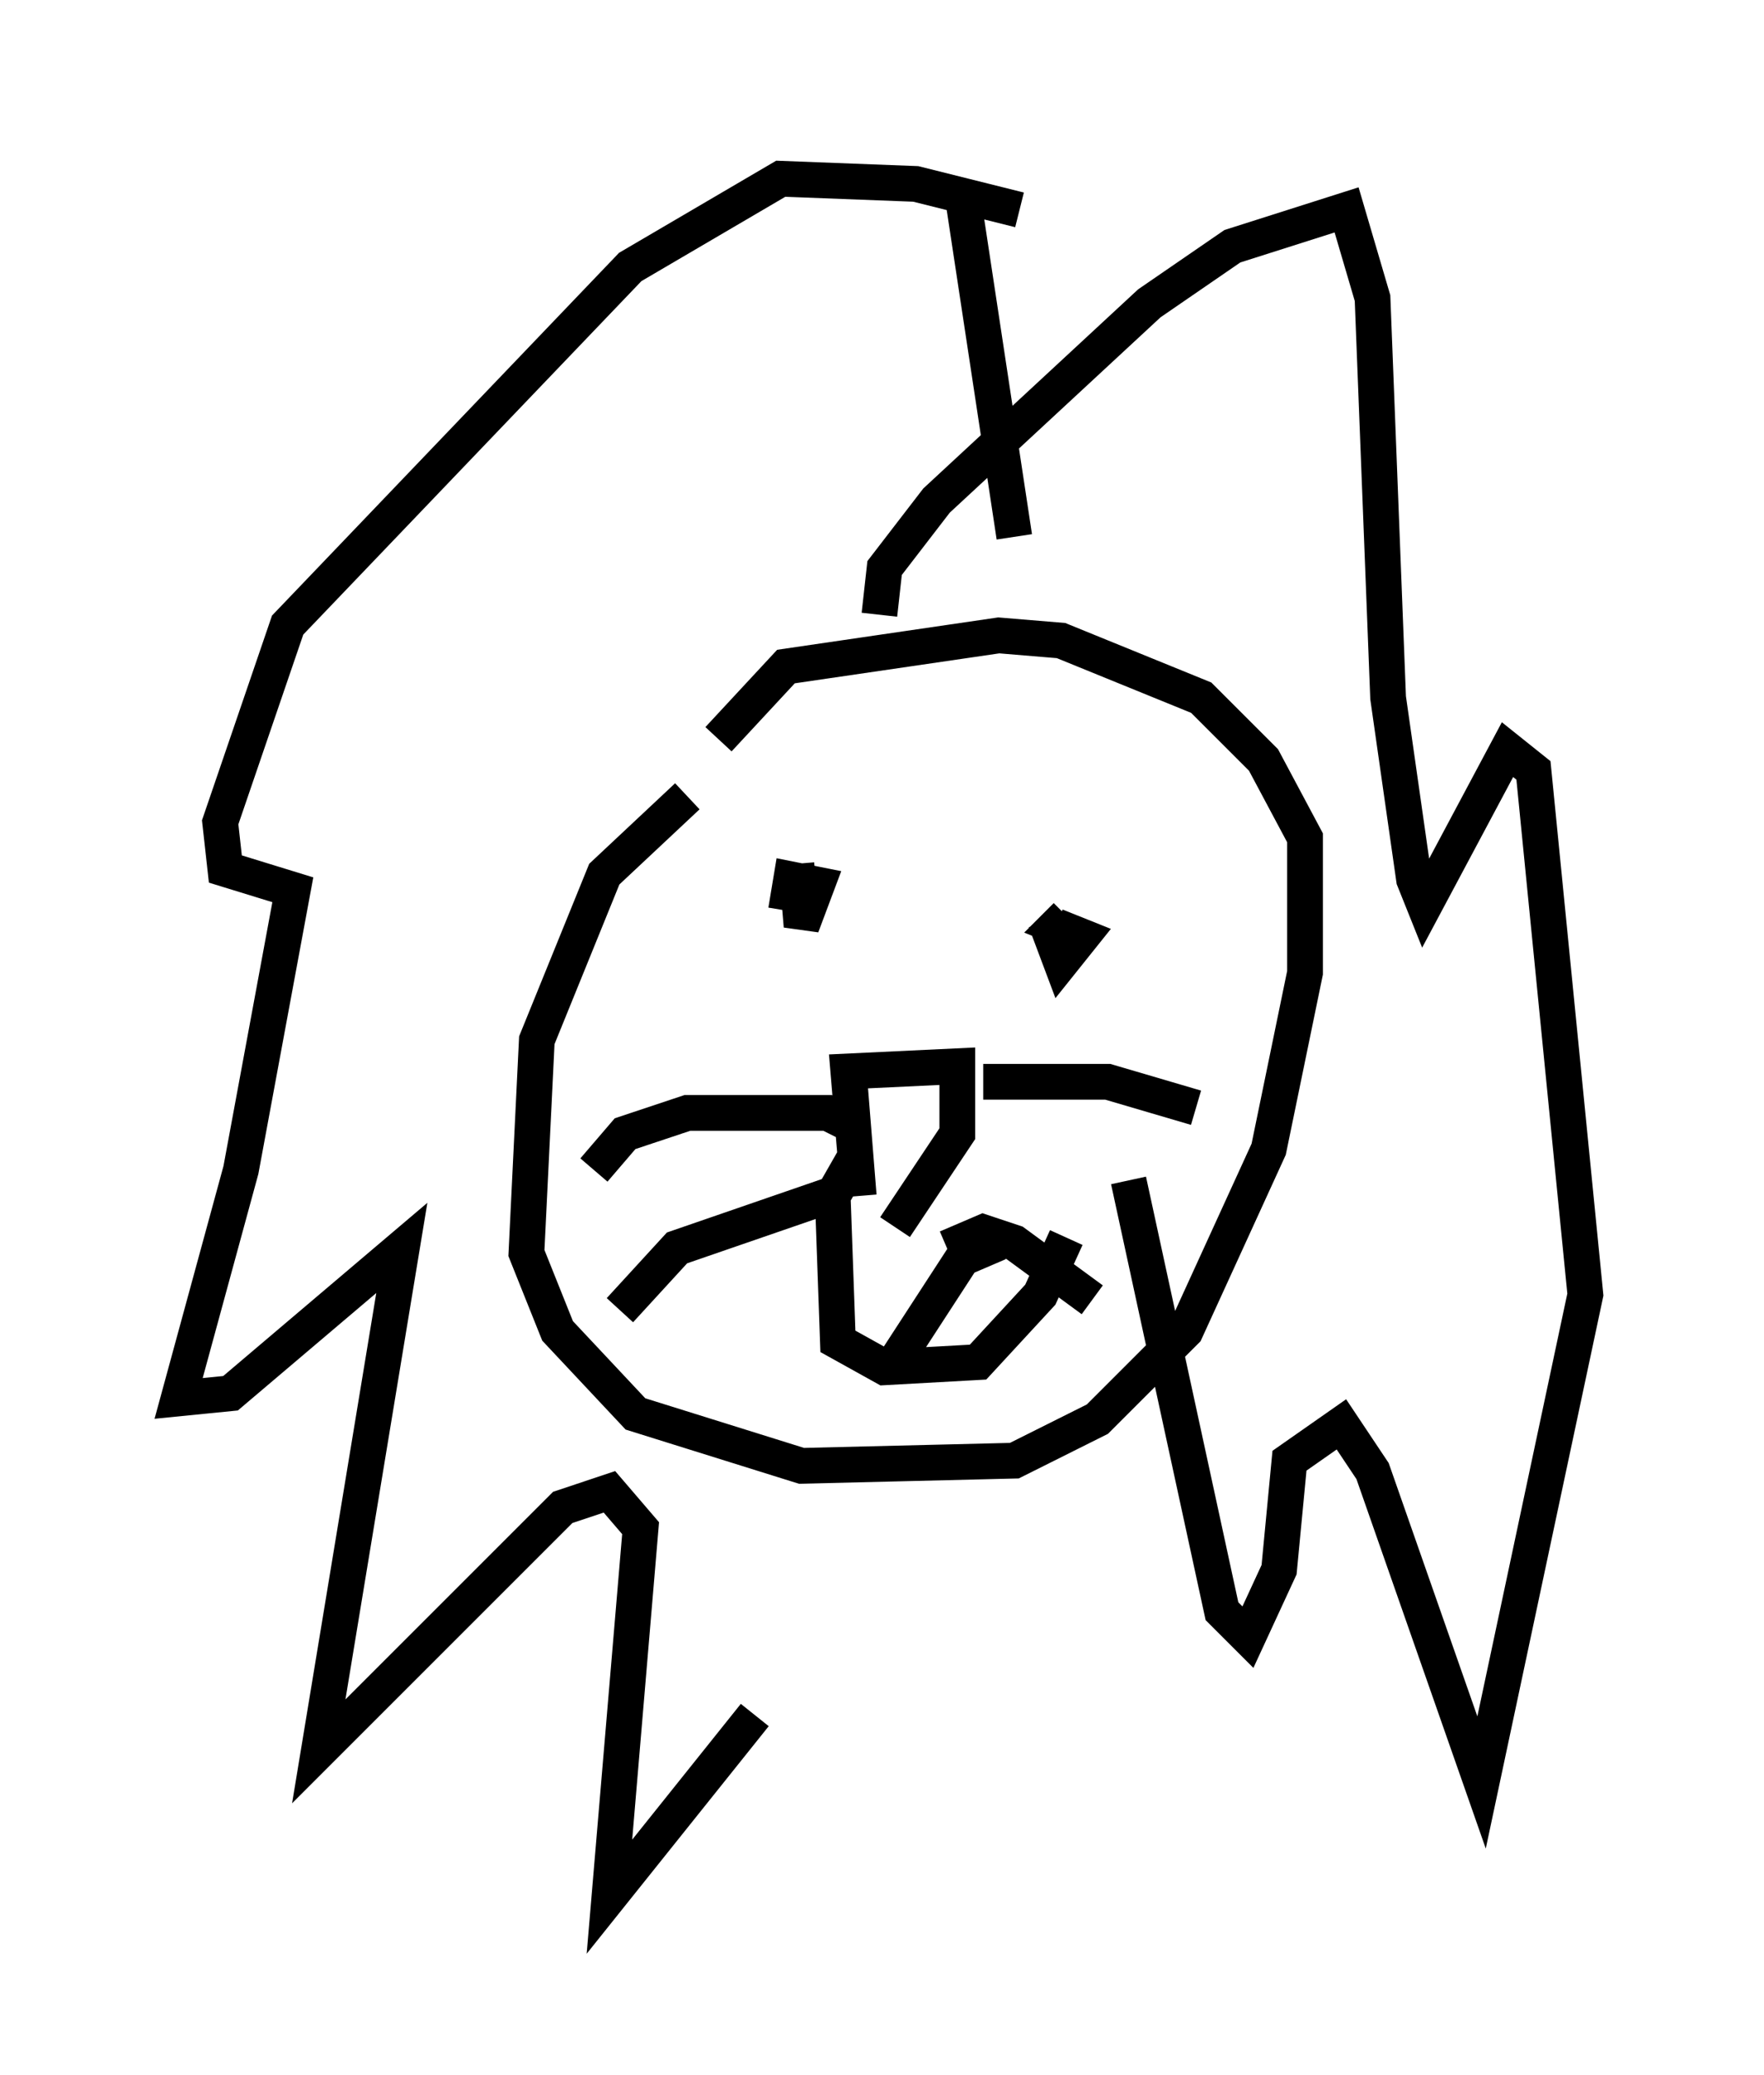 <?xml version="1.0" encoding="utf-8" ?>
<svg baseProfile="full" height="58.078" version="1.1" width="49.363" xmlns="http://www.w3.org/2000/svg" xmlns:ev="http://www.w3.org/2001/xml-events" xmlns:xlink="http://www.w3.org/1999/xlink"><defs /><rect fill="white" height="58.078" width="49.363" x="0" y="0" /><path d="M20.687, 22.14 m-1.453, 0.145 l-2.324, 2.179 -1.888, 4.648 l-0.291, 5.955 0.872, 2.179 l2.179, 2.324 4.648, 1.453 l5.955, -0.145 2.324, -1.162 l2.469, -2.469 2.324, -5.084 l1.017, -4.939 0.0, -3.777 l-1.162, -2.179 -1.743, -1.743 l-3.922, -1.598 -1.743, -0.145 l-5.955, 0.872 -1.888, 2.034 m2.179, 3.486 l0.145, 1.743 0.436, -1.162 l-0.726, -0.145 -0.145, 0.872 m7.263, 0.291 l0.436, 1.162 0.581, -0.726 l-0.726, -0.291 0.291, -0.291 m-6.101, 4.212 l0.291, 3.631 -0.291, -3.486 l3.05, -0.145 0.0, 1.888 l-1.743, 2.615 m-1.017, -2.76 l-0.872, -0.436 -3.922, 0.0 l-1.743, 0.581 -0.872, 1.017 m10.894, -2.469 l3.486, 0.0 2.469, 0.726 m-6.972, 3.922 l1.017, -0.436 0.872, 0.291 l2.179, 1.598 m-7.408, -2.905 l-4.212, 1.453 -1.598, 1.743 m10.603, -1.888 l-1.017, 0.436 -1.888, 2.905 m-1.162, -5.665 l-0.581, 1.017 0.145, 4.067 l1.307, 0.726 2.615, -0.145 l1.743, -1.888 0.726, -1.598 m-5.229, -17.43 l0.145, -1.307 1.453, -1.888 l5.955, -5.52 2.324, -1.598 l3.196, -1.017 0.726, 2.469 l0.436, 11.184 0.726, 5.084 l0.291, 0.726 2.324, -4.358 l0.726, 0.581 1.453, 14.67 l-2.905, 13.654 -3.05, -8.715 l-0.872, -1.307 -1.453, 1.017 l-0.291, 3.05 -0.872, 1.888 l-0.726, -0.726 -2.615, -12.056 m-3.05, -27.162 l-2.905, -0.726 -3.777, -0.145 l-4.212, 2.469 -9.587, 10.022 l-1.888, 5.52 0.145, 1.307 l1.888, 0.581 -1.453, 7.844 l-1.743, 6.391 1.453, -0.145 l4.793, -4.067 -2.324, 14.089 l6.827, -6.827 1.307, -0.436 l0.872, 1.017 -0.872, 10.313 l4.067, -5.084 m5.81, -42.559 l1.453, 9.587 " fill="none" stroke="black" stroke-width="1" /></svg>